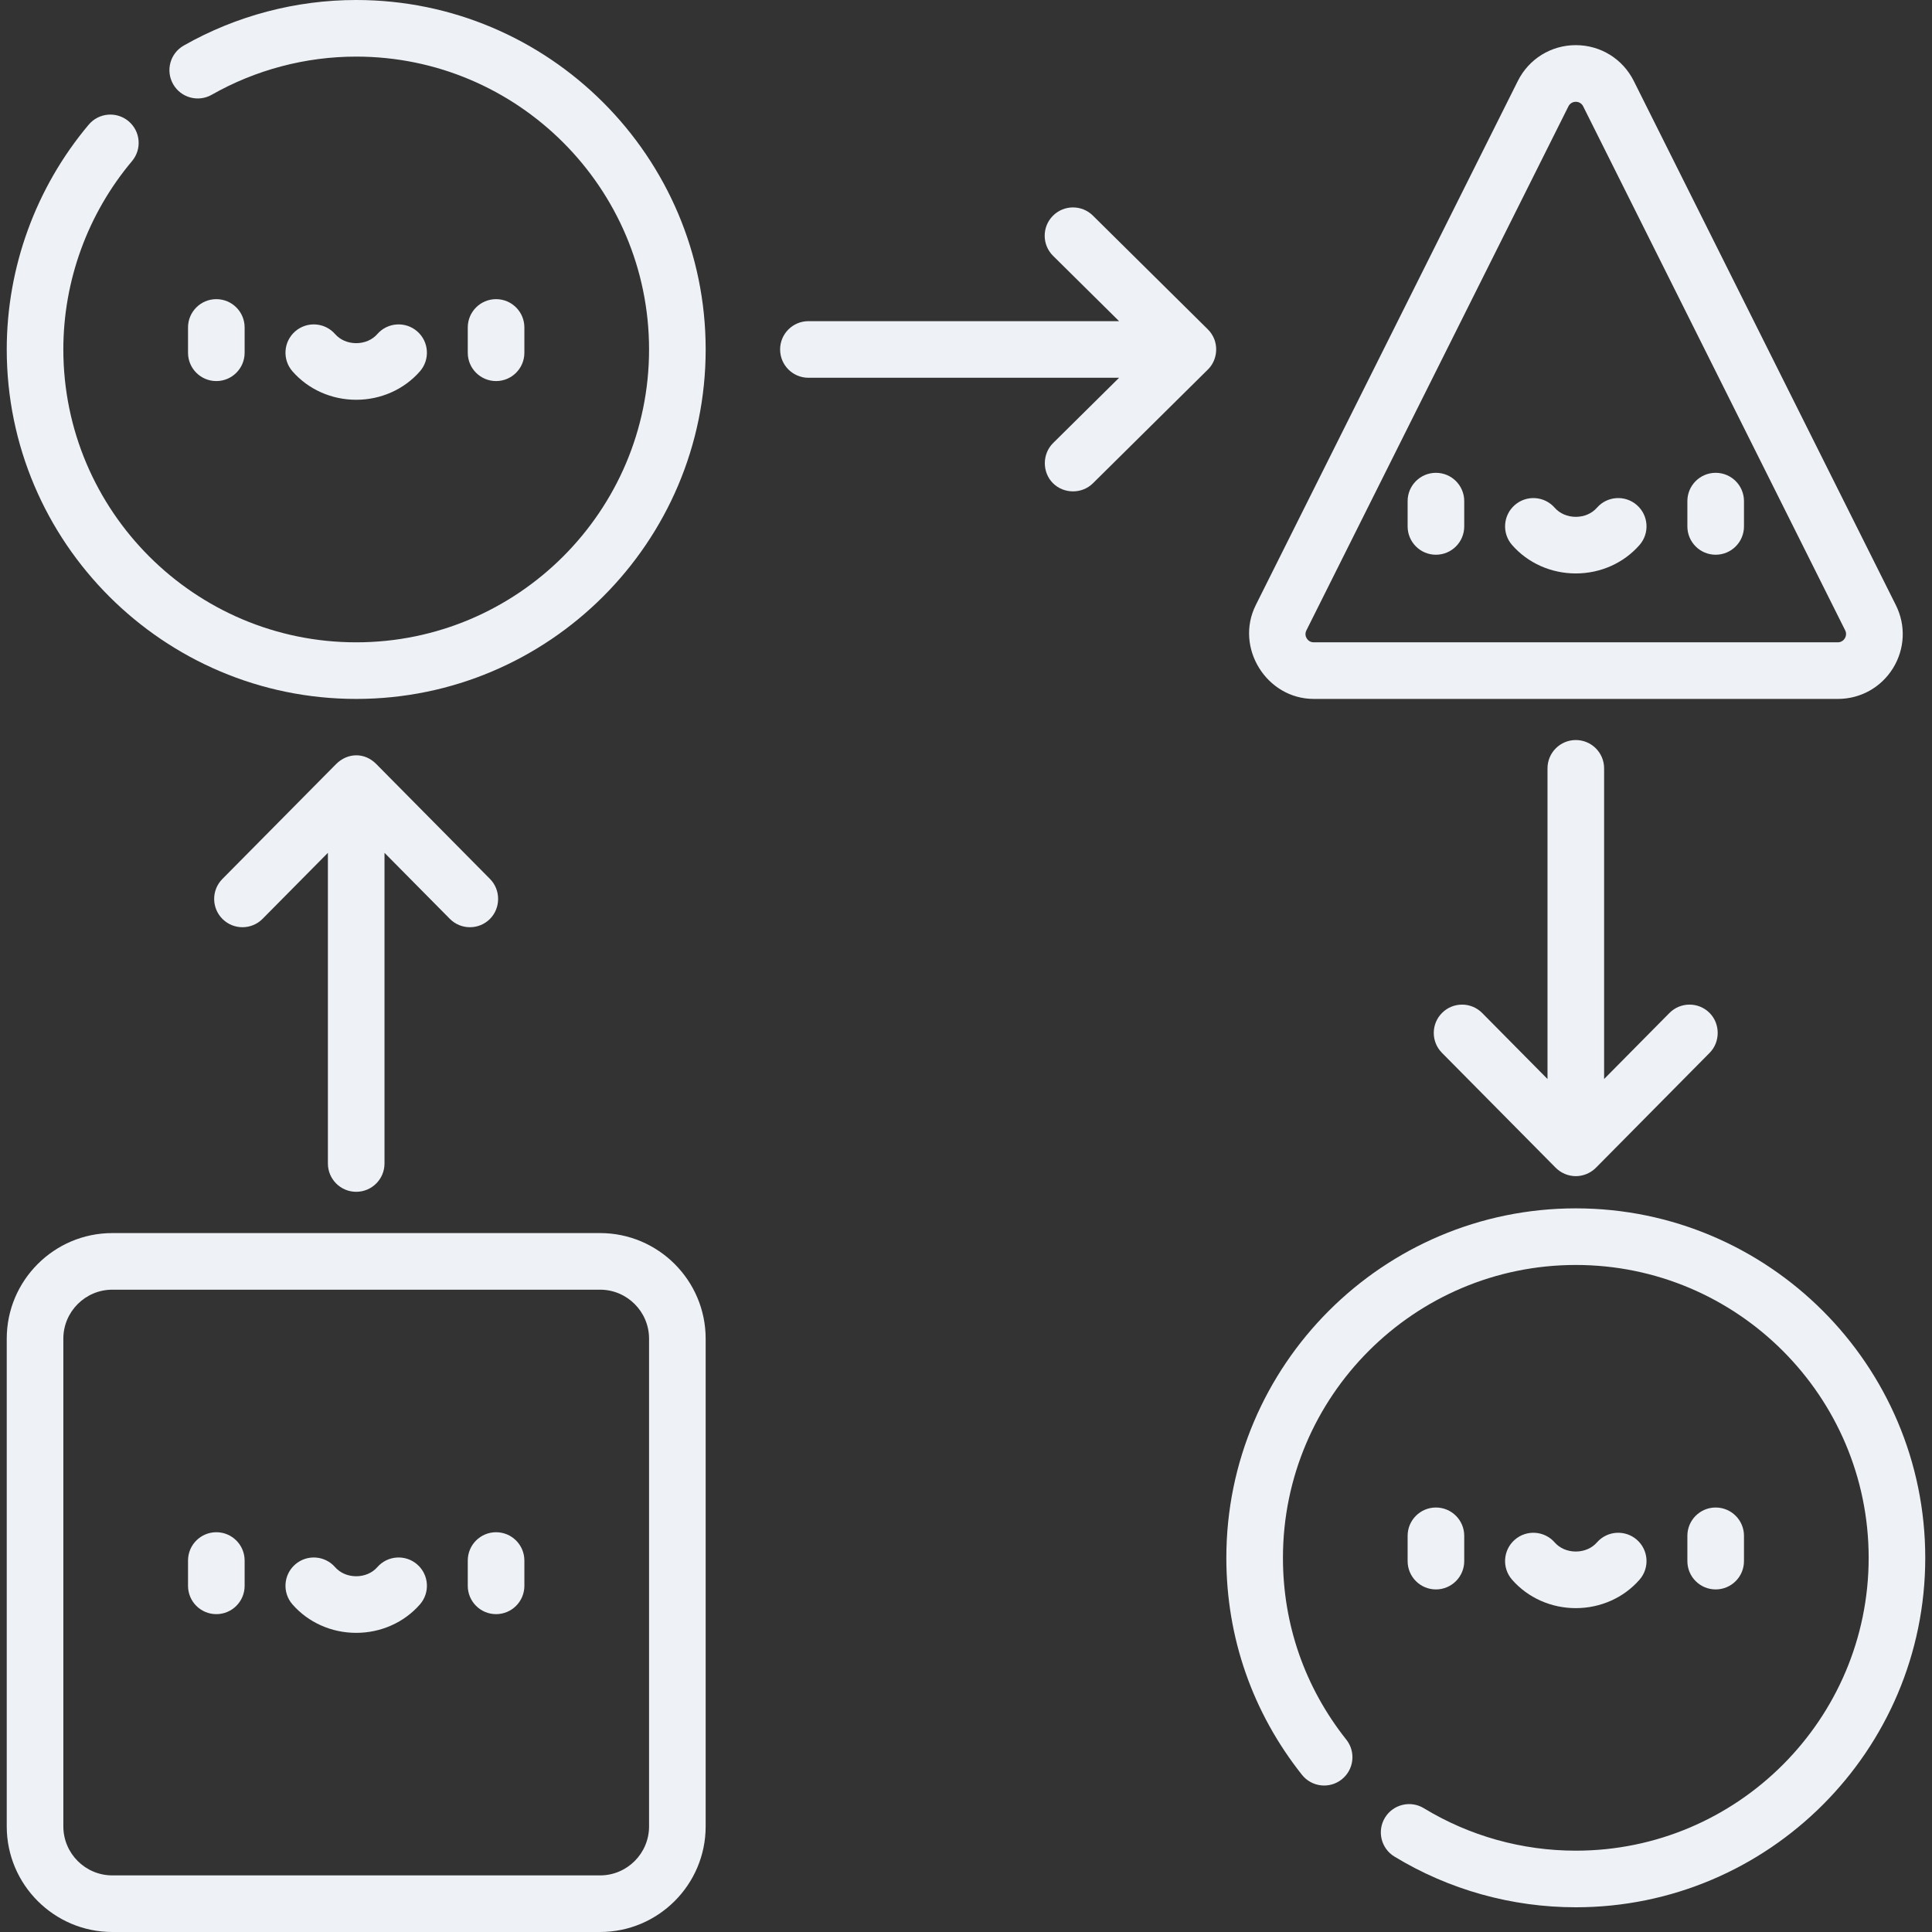 <?xml version="1.0" encoding="iso-8859-1"?>
<!-- Generator: Adobe Illustrator 19.0.0, SVG Export Plug-In . SVG Version: 6.00 Build 0)  -->
<svg xmlns="http://www.w3.org/2000/svg" xmlns:xlink="http://www.w3.org/1999/xlink" version="1.1" id="Capa_1" x="0px" y="0px" viewBox="0 0 512 512" style="enable-background:new 0 0 512 512;" xml:space="preserve" width="512px" height="512px">
<rect x="0" y="0" width="512" height="512" fill="#333333" stroke="none"/>
<g>
	<g>
		<path d="M57.329,79.278c-4.142,0-7.5,3.358-7.5,7.5v6.708c0,4.142,3.358,7.5,7.5,7.5c4.142,0,7.5-3.358,7.5-7.5v-6.708    C64.828,82.636,61.471,79.278,57.329,79.278z" fill="#eef2f6"/>
	</g>
</g>
<g>
	<g>
		<path d="M131.464,79.278c-4.142,0-7.5,3.358-7.5,7.5v6.708c0,4.142,3.358,7.5,7.5,7.5c4.142,0,7.5-3.358,7.5-7.5v-6.708    C138.964,82.636,135.607,79.278,131.464,79.278z" fill="#eef2f6"/>
	</g>
</g>
<g>
	<g>
		<path d="M110.573,87.824c-3.118-2.727-7.857-2.408-10.583,0.71c-1.339,1.531-3.378,2.409-5.594,2.409s-4.255-0.878-5.594-2.41    c-2.726-3.118-7.464-3.437-10.583-0.711c-3.119,2.726-3.437,7.464-0.711,10.583c4.188,4.792,10.343,7.539,16.888,7.539    s12.7-2.747,16.887-7.537C114.01,95.289,113.691,90.551,110.573,87.824z" fill="#eef2f6"/>
	</g>
</g>
<g>
	<g>
		<path d="M94.396,0C78.388,0,62.584,4.175,48.693,12.073c-3.601,2.047-4.86,6.626-2.813,10.227s6.626,4.86,10.227,2.813    C67.743,18.497,80.984,15,94.396,15c42.795,0,77.611,34.816,77.611,77.611c0,42.795-34.816,77.611-77.611,77.611    c-42.795,0-77.611-34.816-77.611-77.611c0-18.237,6.464-35.965,18.201-49.917c2.666-3.17,2.258-7.901-0.912-10.567    c-3.17-2.667-7.901-2.258-10.567,0.911C9.5,49.689,1.787,70.847,1.787,92.611c0,51.066,41.545,92.611,92.611,92.611    s92.611-41.545,92.611-92.611C187.008,41.545,145.463,0,94.396,0z" fill="#eef2f6"/>
	</g>
</g>
<g>
	<g>
		<path d="M380.536,399.506c-4.142,0-7.5,3.358-7.5,7.5v6.708c0,4.142,3.358,7.5,7.5,7.5c4.142,0,7.5-3.358,7.5-7.5v-6.708    C388.036,402.864,384.679,399.506,380.536,399.506z" fill="#eef2f6"/>
	</g>
</g>
<g>
	<g>
		<path d="M454.672,399.506c-4.142,0-7.5,3.358-7.5,7.5v6.708c0,4.142,3.358,7.5,7.5,7.5c4.142,0,7.5-3.358,7.5-7.5v-6.708    C462.172,402.864,458.815,399.506,454.672,399.506z" fill="#eef2f6"/>
	</g>
</g>
<g>
	<g>
		<path d="M433.781,408.052c-3.118-2.726-7.857-2.409-10.583,0.71c-1.338,1.531-3.377,2.409-5.594,2.409s-4.256-0.878-5.595-2.409    c-2.725-3.119-7.463-3.437-10.583-0.71c-3.119,2.726-3.437,7.464-0.71,10.583c4.187,4.79,10.343,7.537,16.888,7.537    c6.545,0,12.7-2.747,16.887-7.537C437.219,415.516,436.899,410.779,433.781,408.052z" fill="#eef2f6"/>
	</g>
</g>
<g>
	<g>
		<path d="M417.604,320.228c-51.066,0-92.611,41.545-92.611,92.611c0,21.094,6.931,40.979,20.042,57.505    c2.575,3.245,7.292,3.789,10.537,1.214s3.788-7.292,1.214-10.537c-10.986-13.847-16.793-30.508-16.793-48.182    c0-42.795,34.816-77.611,77.611-77.611c42.794,0,77.61,34.816,77.61,77.611c0,42.794-34.816,77.61-77.61,77.61    c-14.244,0-28.168-3.891-40.27-11.251c-3.539-2.152-8.153-1.028-10.305,2.51c-2.152,3.538-1.029,8.153,2.51,10.305    c14.45,8.79,31.071,13.436,48.064,13.436c51.065,0,92.61-41.545,92.61-92.61C510.214,361.773,468.671,320.228,417.604,320.228z" fill="#eef2f6"/>
	</g>
</g>
<g>
	<g>
		<path d="M57.329,406.056c-4.142,0-7.5,3.358-7.5,7.5v6.708c0,4.142,3.358,7.5,7.5,7.5c4.142,0,7.5-3.358,7.5-7.5v-6.708    C64.828,409.414,61.472,406.056,57.329,406.056z" fill="#eef2f6"/>
	</g>
</g>
<g>
	<g>
		<path d="M131.464,406.056c-4.142,0-7.5,3.358-7.5,7.5v6.708c0,4.142,3.358,7.5,7.5,7.5c4.142,0,7.5-3.358,7.5-7.5v-6.708    C138.964,409.414,135.607,406.056,131.464,406.056z" fill="#eef2f6"/>
	</g>
</g>
<g>
	<g>
		<path d="M110.573,414.603c-3.118-2.727-7.857-2.408-10.583,0.71c-1.339,1.531-3.378,2.409-5.594,2.409s-4.255-0.878-5.594-2.41    c-2.726-3.118-7.464-3.437-10.583-0.711s-3.437,7.464-0.711,10.583c4.187,4.79,10.343,7.538,16.888,7.538s12.7-2.747,16.887-7.537    C114.011,422.067,113.693,417.329,110.573,414.603z" fill="#eef2f6"/>
	</g>
</g>
<g>
	<g>
		<path d="M159.023,326.778H29.771c-15.431,0-27.985,12.554-27.985,27.985v129.251C1.787,499.446,14.341,512,29.771,512h129.251    c15.431,0,27.985-12.554,27.985-27.985V354.764C187.008,339.333,174.454,326.778,159.023,326.778z M172.008,484.015    c0,7.16-5.825,12.985-12.985,12.985H29.771c-7.16,0-12.985-5.825-12.985-12.985V354.764c0-7.16,5.825-12.985,12.985-12.985    h129.251c7.16,0,12.985,5.825,12.985,12.985V484.015z" fill="#eef2f6"/>
	</g>
</g>
<g>
	<g>
		<path d="M321.799,89.886c-0.382-0.993-0.988-1.901-1.75-2.644l-30.42-30.104c-2.943-2.913-7.692-2.89-10.606,0.056    c-2.914,2.944-2.889,7.693,0.056,10.606l17.492,17.31h-82.333c-4.142,0-7.5,3.358-7.5,7.5c0,4.142,3.358,7.5,7.5,7.5h82.333    c0,0-17.488,17.306-17.492,17.31c-2.879,2.849-2.94,7.692-0.056,10.606c2.849,2.879,7.692,2.94,10.606,0.056    c0,0,30.457-30.14,30.491-30.174C322.218,95.842,322.851,92.618,321.799,89.886z" fill="#eef2f6"/>
	</g>
</g>
<g>
	<g>
		<path d="M454.672,125.301c-4.142,0-7.5,3.358-7.5,7.5v6.708c0,4.142,3.358,7.5,7.5,7.5c4.142,0,7.5-3.358,7.5-7.5v-6.708    C462.172,128.659,458.815,125.301,454.672,125.301z" fill="#eef2f6"/>
	</g>
</g>
<g>
	<g>
		<path d="M380.536,125.301c-4.142,0-7.5,3.358-7.5,7.5v6.708c0,4.142,3.358,7.5,7.5,7.5c4.142,0,7.5-3.358,7.5-7.5v-6.708    C388.036,128.659,384.679,125.301,380.536,125.301z" fill="#eef2f6"/>
	</g>
</g>
<g>
	<g>
		<path d="M433.781,133.848c-3.118-2.727-7.857-2.409-10.583,0.71c-1.339,1.531-3.378,2.41-5.594,2.41    c-2.217,0-4.256-0.878-5.594-2.409c-2.726-3.119-7.464-3.437-10.583-0.711c-3.119,2.727-3.437,7.464-0.711,10.583    c4.188,4.79,10.342,7.537,16.888,7.537c6.545,0,12.7-2.748,16.887-7.538C437.219,141.312,436.901,136.574,433.781,133.848z" fill="#eef2f6"/>
	</g>
</g>
<g>
	<g>
		<path d="M502.419,160.36l-69.45-138.9c-2.929-5.857-8.817-9.496-15.365-9.496c-6.549,0-12.437,3.639-15.365,9.496l-69.45,138.9    c-5.62,11.239,2.845,24.861,15.365,24.861h138.9c5.997,0.001,11.46-3.045,14.613-8.147    C504.82,171.972,505.102,165.724,502.419,160.36z M487.054,170.221h-138.9c-1.056,0.001-1.614-0.647-1.853-1.033    s-0.568-1.174-0.096-2.12c0,0,69.402-138.803,69.45-138.9c0.786-1.573,3.098-1.6,3.898,0c0,0,69.408,138.816,69.45,138.9    C489.705,168.471,488.653,170.221,487.054,170.221z" fill="#eef2f6"/>
	</g>
</g>
<g>
	<g>
		<path d="M129.868,232.947c0,0-29.892-30.206-30.171-30.488c-3.104-3.135-7.627-3.004-10.668,0.068l-30.104,30.42    c-2.914,2.944-2.889,7.693,0.055,10.606c2.945,2.914,7.693,2.889,10.606-0.056l17.31-17.491v82.333c0,4.143,3.358,7.501,7.5,7.501    c4.142,0,7.5-3.358,7.5-7.5v-82.333l17.309,17.491c2.914,2.944,7.662,2.97,10.607,0.056    C132.717,240.68,132.737,235.846,129.868,232.947z" fill="#eef2f6"/>
	</g>
</g>
<g>
	<g>
		<path d="M453.02,268.402c-2.943-2.913-7.692-2.89-10.606,0.056l-17.309,17.491v-82.333c0-4.14-3.358-7.498-7.5-7.498    c-4.142,0-7.5,3.358-7.5,7.5v82.333l-17.31-17.492c-2.914-2.945-7.663-2.969-10.606-0.056c-2.944,2.914-2.969,7.662-0.056,10.606    c0,0,30.085,30.401,30.102,30.418c1.416,1.431,3.35,2.264,5.368,2.264c1.995,0,3.924-0.814,5.333-2.225    c0,0,30.119-30.436,30.14-30.458C455.942,276.111,455.91,271.261,453.02,268.402z" fill="#eef2f6"/>
	</g>
</g>
<g>
</g>
<g>
</g>
<g>
</g>
<g>
</g>
<g>
</g>
<g>
</g>
<g>
</g>
<g>
</g>
<g>
</g>
<g>
</g>
<g>
</g>
<g>
</g>
<g>
</g>
<g>
</g>
<g>
</g>
</svg>
